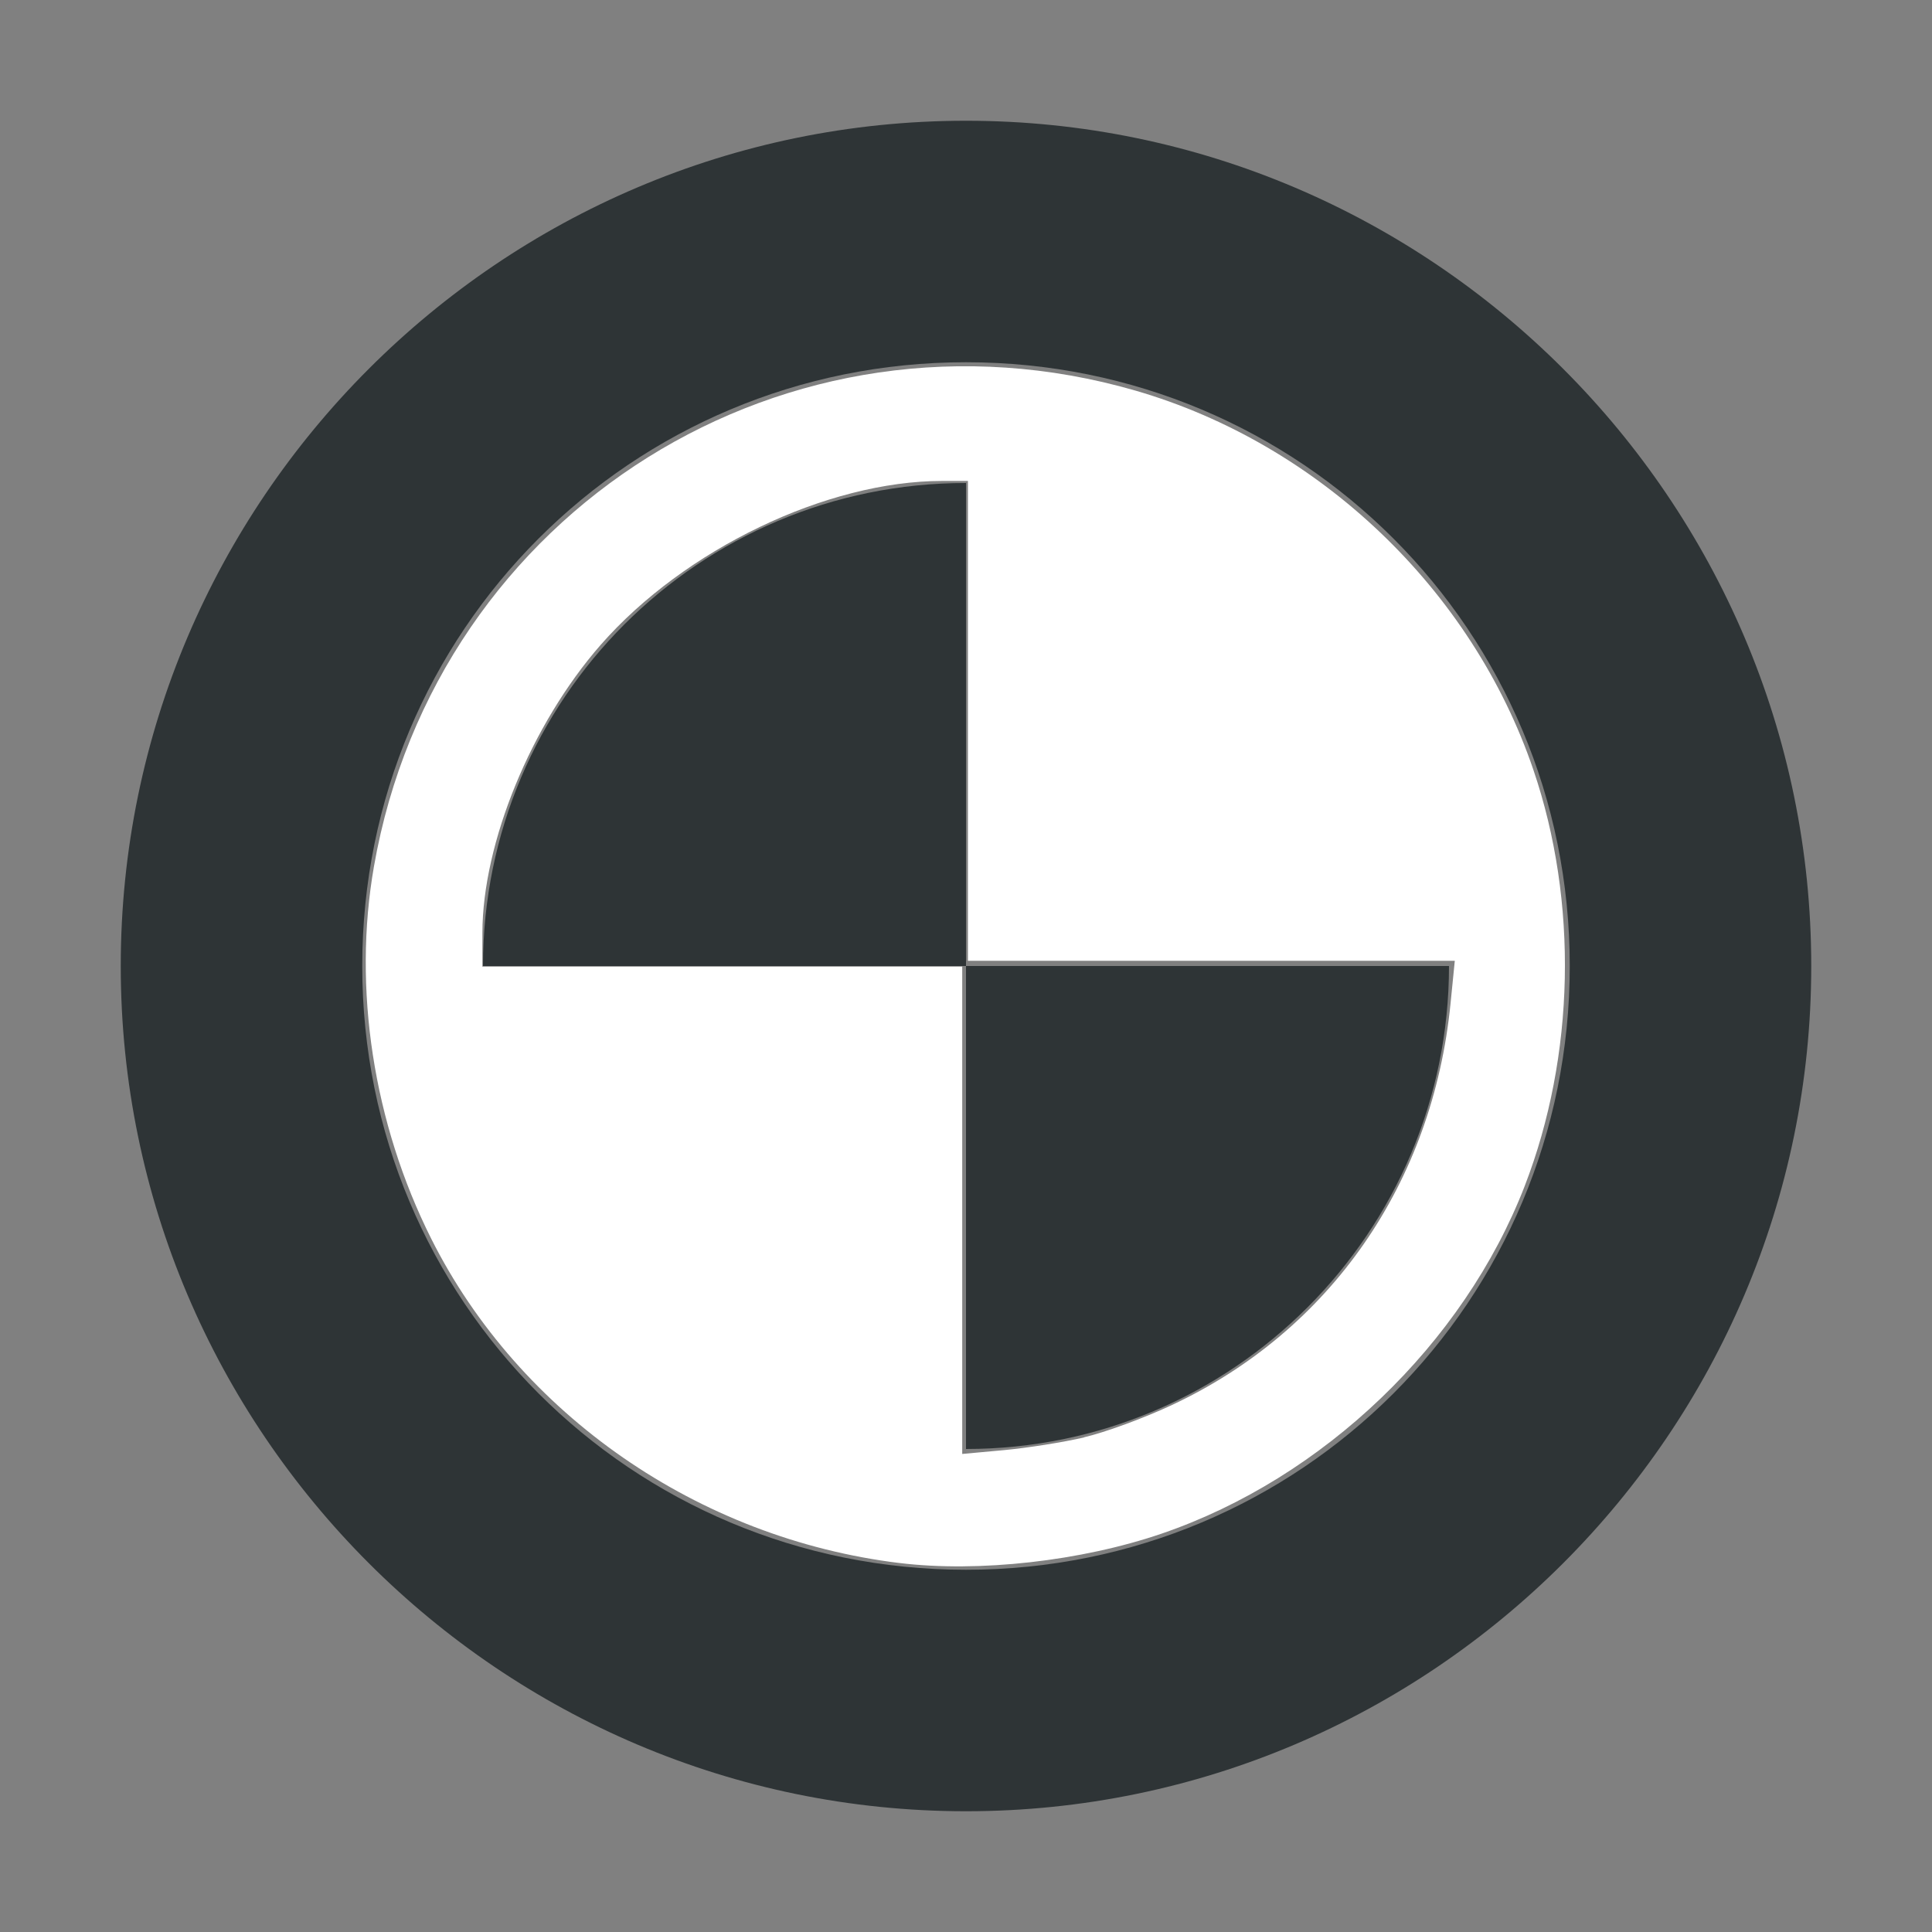 <?xml version="1.0" encoding="UTF-8" standalone="no"?>
<svg
   xmlns:dc="http://purl.org/dc/elements/1.1/"
   xmlns:cc="http://creativecommons.org/ns#"
   xmlns:rdf="http://www.w3.org/1999/02/22-rdf-syntax-ns#"
   xmlns:svg="http://www.w3.org/2000/svg"
   xmlns="http://www.w3.org/2000/svg"
   xmlns:sodipodi="http://sodipodi.sourceforge.net/DTD/sodipodi-0.dtd"
   xmlns:inkscape="http://www.inkscape.org/namespaces/inkscape"
   height="16px"
   viewBox="0 0 16 16"
   width="16px"
   version="1.1"
   id="svg2141"
   sodipodi:docname="test-symbolic.svg"
   inkscape:version="1.0.2 (e86c870879, 2021-01-15)">
  <rect x="0" y="0" width="16" height="16" fill="#808080" stroke="none"/>
  <sodipodi:namedview
     pagecolor="#ffffff"
     bordercolor="#666666"
     borderopacity="1"
     objecttolerance="10"
     gridtolerance="10"
     guidetolerance="10"
     inkscape:pageopacity="0"
     inkscape:pageshadow="2"
     inkscape:window-width="2560"
     inkscape:window-height="1371"
     id="namedview934"
     showgrid="false"
     inkscape:zoom="20.638679"
     inkscape:cx="-2.1586517"
     inkscape:cy="-0.94255212"
     inkscape:window-x="0"
     inkscape:window-y="0"
     inkscape:window-maximized="1"
     inkscape:current-layer="svg2141" />
  <defs
     id="defs2145" />
  <filter
     id="a"
     height="100%"
     width="100%"
     x="0%"
     y="0%">
    <feColorMatrix
       in="SourceGraphic"
       type="matrix"
       values="0 0 0 0 1 0 0 0 0 1 0 0 0 0 1 0 0 0 1 0"
       id="feColorMatrix1972" />
  </filter>
  <mask
     id="b">
    <g
       filter="url(#a)"
       id="g1977">
      <path
         d="m 0 0 h 16 v 16 h -16 z"
         fill-opacity="0.3"
         id="path1975" />
    </g>
  </mask>
  <clipPath
     id="c">
    <path
       d="m 0 0 h 1024 v 800 h -1024 z"
       id="path1980" />
  </clipPath>
  <mask
     id="d">
    <g
       filter="url(#a)"
       id="g1985">
      <path
         d="m 0 0 h 16 v 16 h -16 z"
         fill-opacity="0.05"
         id="path1983" />
    </g>
  </mask>
  <clipPath
     id="e">
    <path
       d="m 0 0 h 1024 v 800 h -1024 z"
       id="path1988" />
  </clipPath>
  <mask
     id="f">
    <g
       filter="url(#a)"
       id="g1993">
      <path
         d="m 0 0 h 16 v 16 h -16 z"
         fill-opacity="0.05"
         id="path1991" />
    </g>
  </mask>
  <clipPath
     id="g">
    <path
       d="m 0 0 h 1024 v 800 h -1024 z"
       id="path1996" />
  </clipPath>
  <mask
     id="h">
    <g
       filter="url(#a)"
       id="g2001">
      <path
         d="m 0 0 h 16 v 16 h -16 z"
         fill-opacity="0.05"
         id="path1999" />
    </g>
  </mask>
  <clipPath
     id="i">
    <path
       d="m 0 0 h 1024 v 800 h -1024 z"
       id="path2004" />
  </clipPath>
  <mask
     id="j">
    <g
       filter="url(#a)"
       id="g2009">
      <path
         d="m 0 0 h 16 v 16 h -16 z"
         fill-opacity="0.05"
         id="path2007" />
    </g>
  </mask>
  <clipPath
     id="k">
    <path
       d="m 0 0 h 1024 v 800 h -1024 z"
       id="path2012" />
  </clipPath>
  <mask
     id="l">
    <g
       filter="url(#a)"
       id="g2017">
      <path
         d="m 0 0 h 16 v 16 h -16 z"
         fill-opacity="0.05"
         id="path2015" />
    </g>
  </mask>
  <clipPath
     id="m">
    <path
       d="m 0 0 h 1024 v 800 h -1024 z"
       id="path2020" />
  </clipPath>
  <mask
     id="n">
    <g
       filter="url(#a)"
       id="g2025">
      <path
         d="m 0 0 h 16 v 16 h -16 z"
         fill-opacity="0.05"
         id="path2023" />
    </g>
  </mask>
  <clipPath
     id="o">
    <path
       d="m 0 0 h 1024 v 800 h -1024 z"
       id="path2028" />
  </clipPath>
  <mask
     id="p">
    <g
       filter="url(#a)"
       id="g2033">
      <path
         d="m 0 0 h 16 v 16 h -16 z"
         fill-opacity="0.3"
         id="path2031" />
    </g>
  </mask>
  <clipPath
     id="q">
    <path
       d="m 0 0 h 1024 v 800 h -1024 z"
       id="path2036" />
  </clipPath>
  <mask
     id="r">
    <g
       filter="url(#a)"
       id="g2041">
      <path
         d="m 0 0 h 16 v 16 h -16 z"
         fill-opacity="0.5"
         id="path2039" />
    </g>
  </mask>
  <clipPath
     id="s">
    <path
       d="m 0 0 h 1024 v 800 h -1024 z"
       id="path2044" />
  </clipPath>
  <mask
     id="t">
    <g
       filter="url(#a)"
       id="g2049">
      <path
         d="m 0 0 h 16 v 16 h -16 z"
         fill-opacity="0.4"
         id="path2047" />
    </g>
  </mask>
  <clipPath
     id="u">
    <path
       d="m 0 0 h 1024 v 800 h -1024 z"
       id="path2052" />
  </clipPath>
  <mask
     id="v">
    <g
       filter="url(#a)"
       id="g2057">
      <path
         d="m 0 0 h 16 v 16 h -16 z"
         fill-opacity="0.4"
         id="path2055" />
    </g>
  </mask>
  <clipPath
     id="w">
    <path
       d="m 0 0 h 1024 v 800 h -1024 z"
       id="path2060" />
  </clipPath>
  <mask
     id="x">
    <g
       filter="url(#a)"
       id="g2065">
      <path
         d="m 0 0 h 16 v 16 h -16 z"
         fill-opacity="0.5"
         id="path2063" />
    </g>
  </mask>
  <clipPath
     id="y">
    <path
       d="m 0 0 h 1024 v 800 h -1024 z"
       id="path2068" />
  </clipPath>
  <mask
     id="z">
    <g
       filter="url(#a)"
       id="g2073">
      <path
         d="m 0 0 h 16 v 16 h -16 z"
         fill-opacity="0.5"
         id="path2071" />
    </g>
  </mask>
  <clipPath
     id="A">
    <path
       d="m 0 0 h 1024 v 800 h -1024 z"
       id="path2076" />
  </clipPath>
  <g
     fill="#2e3436"
     id="g2085"
     style="stroke-width:1.002;stroke-miterlimit:4;stroke-dasharray:none;stroke:none">
    <path
       d="m 8 1 c -3.855 0 -7 3.145 -7 7 s 3.145 7 7 7 s 7 -3.145 7 -7 s -3.145 -7 -7 -7 z m 0 2 c 2.773 0 5 2.227 5 5 s -2.227 5 -5 5 s -5 -2.227 -5 -5 s 2.227 -5 5 -5 z m 0 0"
       id="path2079"
       style="stroke-width:1.002;stroke-miterlimit:4;stroke-dasharray:none;stroke:none" />
    <path
       d="m 12 8 c 0 2.207 -1.793 4 -4 4 v -4 z m 0 0"
       id="path2081"
       style="stroke-width:1.002;stroke-miterlimit:4;stroke-dasharray:none;stroke:none" />
    <path
       d="m 4 8 c 0 -2.211 1.789 -4 4 -4 v 4 z m 0 0"
       id="path2083"
       style="stroke-width:1.002;stroke-miterlimit:4;stroke-dasharray:none;stroke:none" />
  </g>
  <g
     clip-path="url(#c)"
     mask="url(#b)"
     transform="matrix(1 0 0 1 -620 -664)"
     id="g2091">
    <path
       d="m 562.461 212.059 h 10.449 c -1.184 0.492 -1.297 2.461 0 3 h -10.449 z m 0 0"
       fill="#2e3436"
       id="path2089" />
  </g>
  <g
     clip-path="url(#e)"
     mask="url(#d)"
     transform="matrix(1 0 0 1 -620 -664)"
     id="g2095">
    <path
       d="m 16 632 h 1 v 1 h -1 z m 0 0"
       fill="#2e3436"
       fill-rule="evenodd"
       id="path2093" />
  </g>
  <g
     clip-path="url(#g)"
     mask="url(#f)"
     transform="matrix(1 0 0 1 -620 -664)"
     id="g2099">
    <path
       d="m 17 631 h 1 v 1 h -1 z m 0 0"
       fill="#2e3436"
       fill-rule="evenodd"
       id="path2097" />
  </g>
  <g
     clip-path="url(#i)"
     mask="url(#h)"
     transform="matrix(1 0 0 1 -620 -664)"
     id="g2103">
    <path
       d="m 18 634 h 1 v 1 h -1 z m 0 0"
       fill="#2e3436"
       fill-rule="evenodd"
       id="path2101" />
  </g>
  <g
     clip-path="url(#k)"
     mask="url(#j)"
     transform="matrix(1 0 0 1 -620 -664)"
     id="g2107">
    <path
       d="m 16 634 h 1 v 1 h -1 z m 0 0"
       fill="#2e3436"
       fill-rule="evenodd"
       id="path2105" />
  </g>
  <g
     clip-path="url(#m)"
     mask="url(#l)"
     transform="matrix(1 0 0 1 -620 -664)"
     id="g2111">
    <path
       d="m 17 635 h 1 v 1 h -1 z m 0 0"
       fill="#2e3436"
       fill-rule="evenodd"
       id="path2109" />
  </g>
  <g
     clip-path="url(#o)"
     mask="url(#n)"
     transform="matrix(1 0 0 1 -620 -664)"
     id="g2115">
    <path
       d="m 19 635 h 1 v 1 h -1 z m 0 0"
       fill="#2e3436"
       fill-rule="evenodd"
       id="path2113" />
  </g>
  <g
     clip-path="url(#q)"
     mask="url(#p)"
     transform="matrix(1 0 0 1 -620 -664)"
     id="g2119">
    <path
       d="m 136 660 v 7 h 7 v -7 z m 0 0"
       fill="#2e3436"
       id="path2117" />
  </g>
  <g
     clip-path="url(#s)"
     mask="url(#r)"
     transform="matrix(1 0 0 1 -620 -664)"
     id="g2123">
    <path
       d="m 199 642 h 3 v 12 h -3 z m 0 0"
       fill="#2e3436"
       id="path2121" />
  </g>
  <g
     clip-path="url(#u)"
     mask="url(#t)"
     transform="matrix(1 0 0 1 -620 -664)"
     id="g2127">
    <path
       d="m 209.5 144.16 c 0.277 0 0.5 0.223 0.5 0.5 v 1 c 0 0.277 -0.223 0.5 -0.5 0.5 s -0.5 -0.223 -0.5 -0.5 v -1 c 0 -0.277 0.223 -0.5 0.5 -0.5 z m 0 0"
       fill="#2e3436"
       id="path2125" />
  </g>
  <g
     clip-path="url(#w)"
     mask="url(#v)"
     transform="matrix(1 0 0 1 -620 -664)"
     id="g2131">
    <path
       d="m 206.5 144.16 c 0.277 0 0.5 0.223 0.5 0.5 v 1 c 0 0.277 -0.223 0.5 -0.5 0.5 s -0.5 -0.223 -0.5 -0.5 v -1 c 0 -0.277 0.223 -0.5 0.5 -0.5 z m 0 0"
       fill="#2e3436"
       id="path2129" />
  </g>
  <g
     clip-path="url(#y)"
     mask="url(#x)"
     transform="matrix(1 0 0 1 -620 -664)"
     id="g2135">
    <path
       d="m 229.5 143.16 c -0.547 0 -1 0.457 -1 1 c 0 0.547 0.453 1 1 1 s 1 -0.453 1 -1 c 0 -0.543 -0.453 -1 -1 -1 z m 0 0"
       fill="#2e3436"
       id="path2133" />
  </g>
  <g
     clip-path="url(#A)"
     mask="url(#z)"
     transform="matrix(1 0 0 1 -620 -664)"
     id="g2139">
    <path
       d="m 226.453 143.16 c -0.52 0 -0.953 0.434 -0.953 0.953 v 0.094 c 0 0.52 0.434 0.953 0.953 0.953 h 0.094 c 0.52 0 0.953 -0.434 0.953 -0.953 v -0.094 c 0 -0.52 -0.434 -0.953 -0.953 -0.953 z m 0 0"
       fill="#2e3436"
       id="path2137" />
  </g>
  <path
     style="fill:#ffffff;stroke:none;stroke-width:0.049;stroke-miterlimit:4;stroke-dasharray:none"
     d="M 7.447,12.944 C 5.784,12.741 4.302,11.714 3.571,10.258 3.092,9.303 2.92,8.185 3.097,7.175 3.614,4.225 6.53,2.403 9.404,3.235 c 1.521,0.441 2.787,1.647 3.295,3.141 0.372,1.093 0.345,2.367 -0.072,3.446 -0.506,1.307 -1.668,2.42 -3.004,2.878 -0.669,0.229 -1.52,0.324 -2.175,0.244 z M 8.978,11.903 C 9.15,11.863 9.478,11.743 9.707,11.635 11.017,11.021 11.866,9.797 12.013,8.308 l 0.035,-0.351 H 10.032 8.016 V 5.97 3.983 H 7.803 c -0.956,0 -2.135,0.566 -2.828,1.357 C 4.4,5.997 3.996,6.98 3.995,7.726 l -3.394e-4,0.279 h 1.987 1.987 v 2.018 2.018 l 0.349,-0.032 c 0.192,-0.018 0.49,-0.065 0.661,-0.105 z"
     id="path2151" />
</svg>
